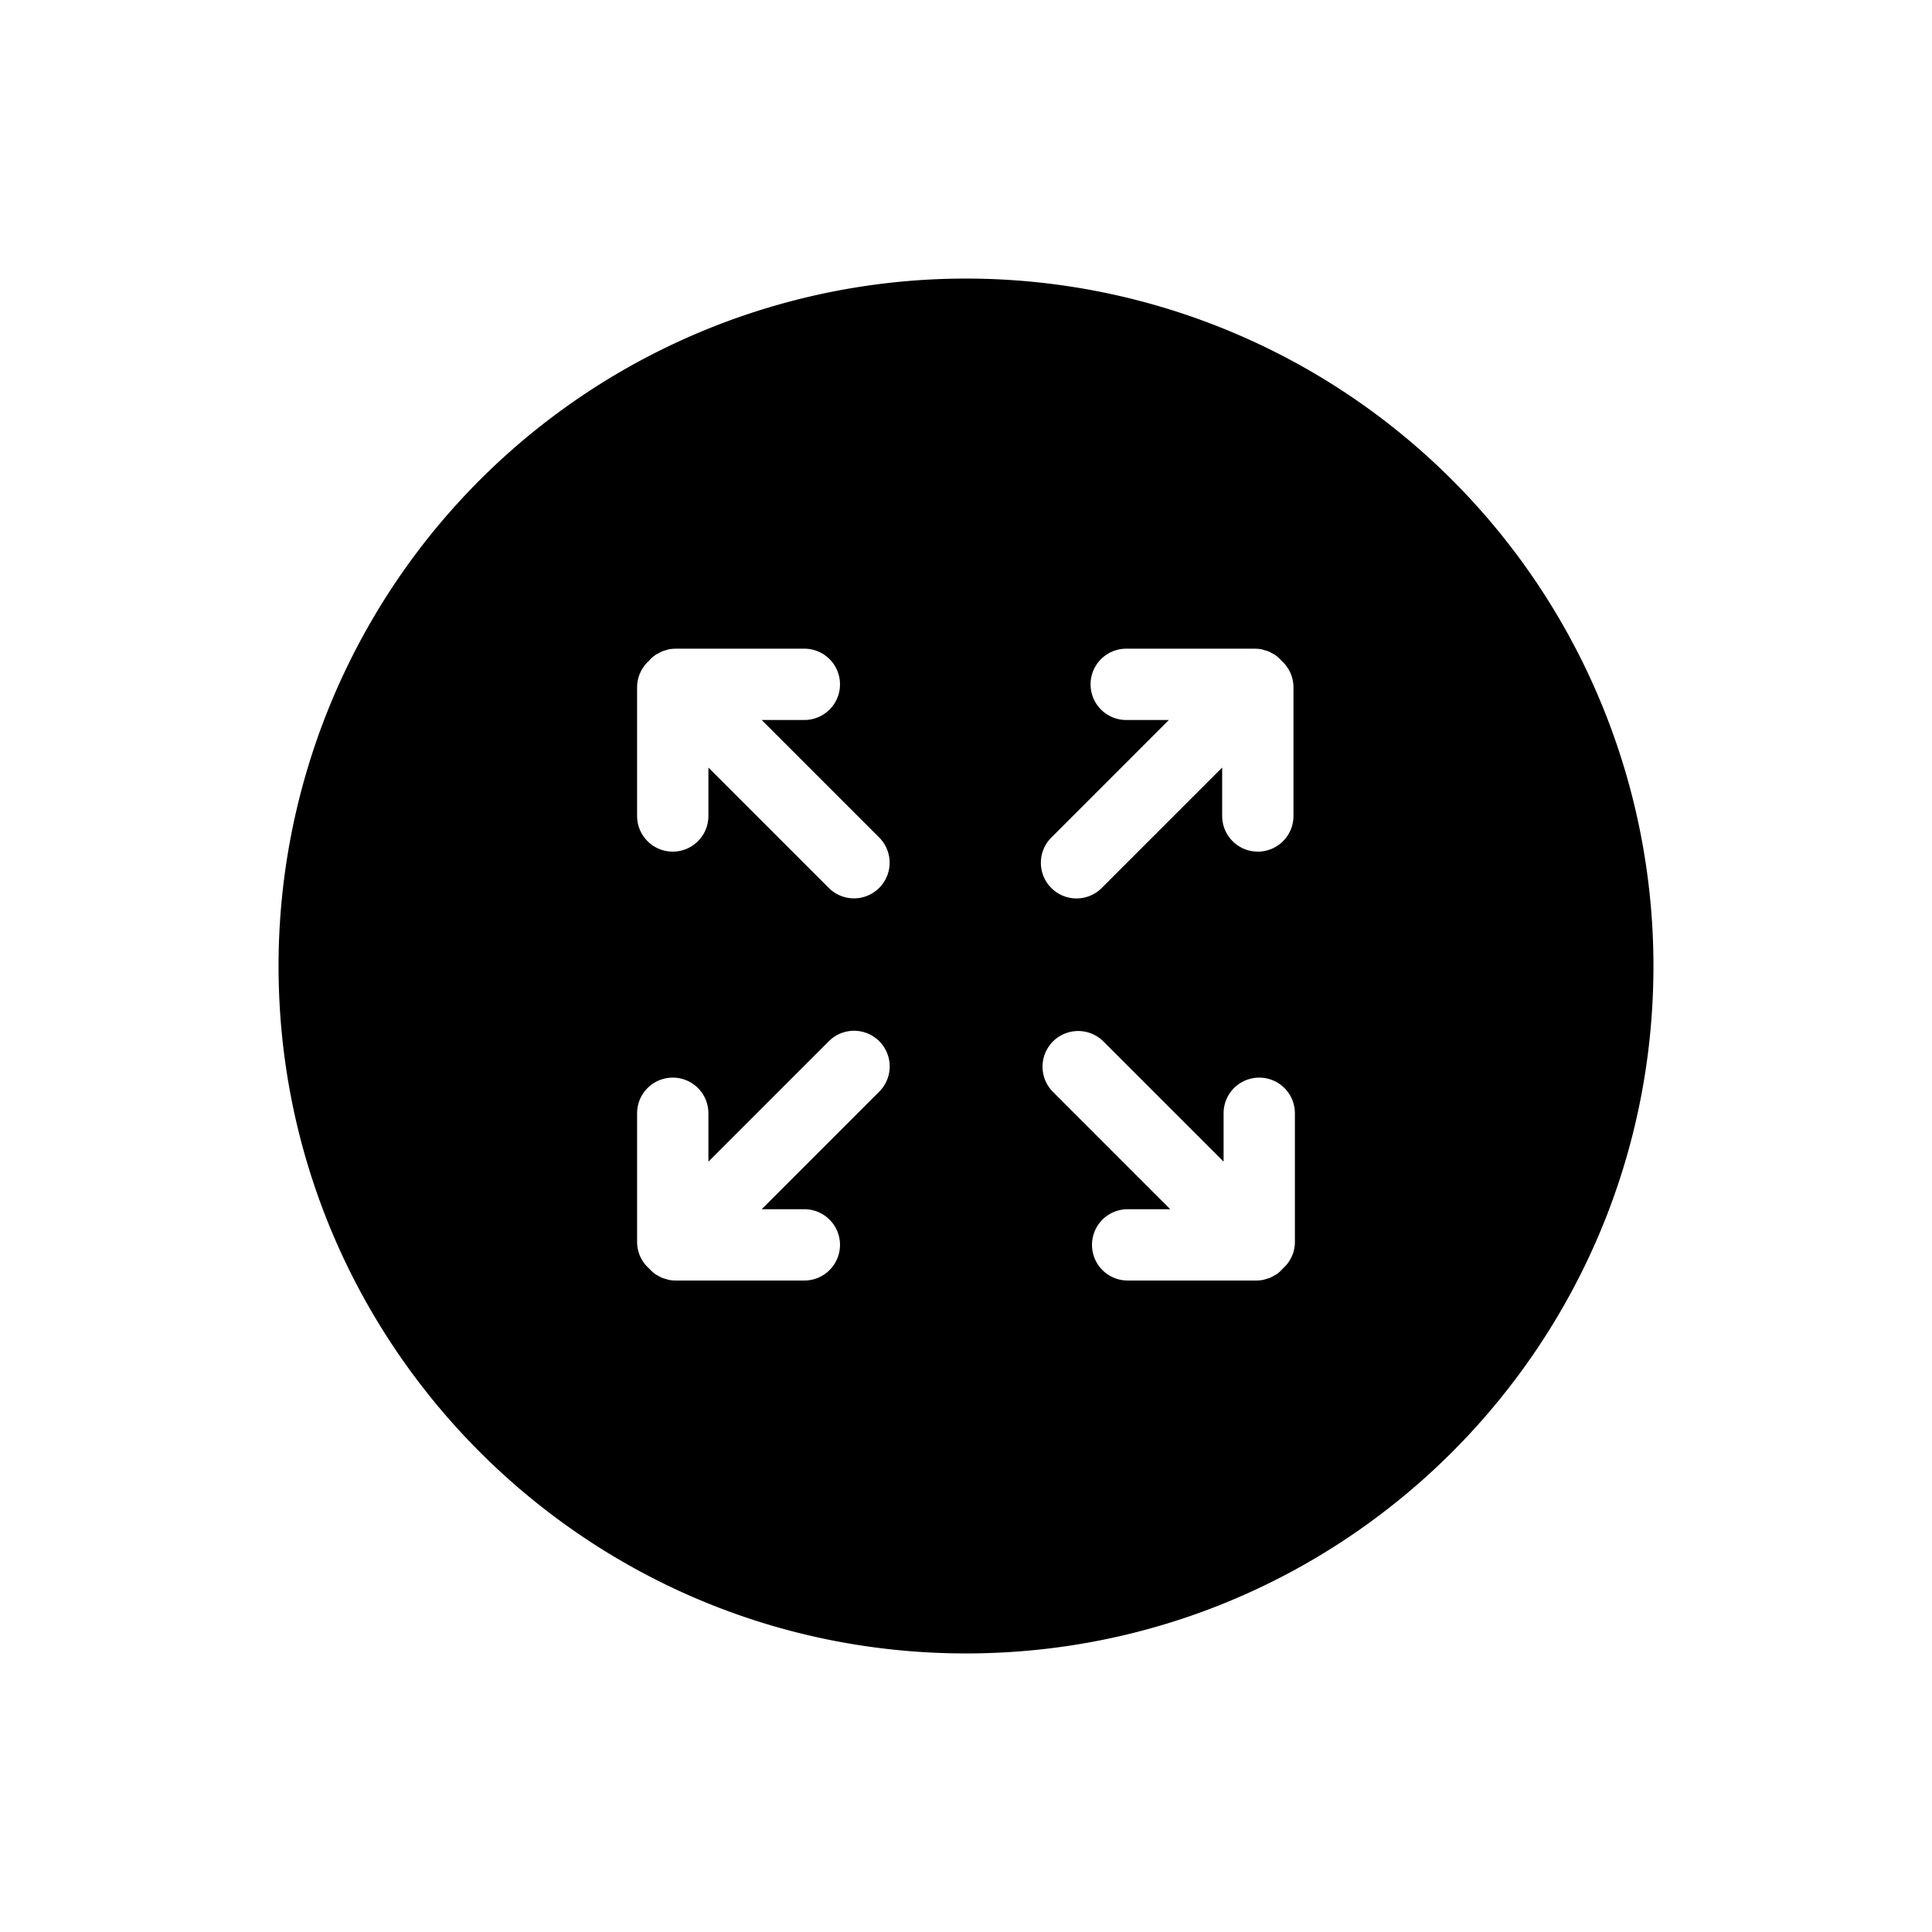 <svg xmlns="http://www.w3.org/2000/svg" viewBox="0 0 512 512"><title>Maximize</title><g id="Maximize"><g id="Maximize-2" data-name="Maximize"><path d="M256,73.825a182.177,182.177,0,0,0-182.18,182.18c0,100.608,81.562,182.171,182.18,182.171,100.608,0,182.18-81.562,182.18-182.171A182.183,182.183,0,0,0,256,73.825ZM232.991,289.315l-31.131,31.14h11.302a9.448,9.448,0,1,1,0,18.896h-34.11a9.47,9.47,0,0,1-1.855-.184c-.281-.062-.544-.167-.817-.238-.316-.097-.633-.175-.949-.299-.317-.14-.616-.317-.923-.483-.229-.132-.474-.238-.694-.387a9.078,9.078,0,0,1-1.794-1.599,9.357,9.357,0,0,1-3.182-7.023v-34.11a9.448,9.448,0,1,1,18.896,0v12.823l31.896-31.896a9.447,9.447,0,1,1,13.36,13.36Zm0-54.009a9.443,9.443,0,0,1-13.36,0l-31.896-31.895v12.832a9.448,9.448,0,0,1-18.896,0v-34.12a9.449,9.449,0,0,1,3.182-7.031c.106-.105.185-.247.299-.352.018-.017.027-.044.044-.061.009-.009.018-.009.027-.018a9.449,9.449,0,0,1,1.415-1.16c.238-.158.483-.264.729-.395a8.541,8.541,0,0,1,.897-.474c.307-.123.624-.194.94-.3.273-.07.545-.184.826-.246a9.961,9.961,0,0,1,1.767-.167c.027,0,.053-.009.079-.009h34.119a9.448,9.448,0,1,1,0,18.896H201.86l31.131,31.131A9.453,9.453,0,0,1,232.991,235.306Zm45.641-13.36,31.131-31.139H298.46a9.448,9.448,0,0,1,0-18.896h34.11a9.959,9.959,0,0,1,1.846.184c.29.061.553.167.835.246.307.097.624.167.931.291.334.14.642.334.949.5.229.123.457.22.686.369a9.881,9.881,0,0,1,1.785,1.591,9.449,9.449,0,0,1,3.182,7.031v34.12a9.448,9.448,0,1,1-18.896,0V203.411l-31.896,31.895a9.447,9.447,0,1,1-13.36-13.36Zm64.53,107.192a9.357,9.357,0,0,1-3.182,7.023,9.177,9.177,0,0,1-1.794,1.608c-.202.131-.439.229-.659.351a7.671,7.671,0,0,1-.967.51c-.299.123-.616.194-.923.29-.281.079-.553.184-.834.247a9.532,9.532,0,0,1-1.855.184h-34.11a9.448,9.448,0,1,1,0-18.896h11.293l-31.13-31.14a9.45,9.45,0,0,1,13.368-13.36l31.896,31.896V295.029a9.448,9.448,0,1,1,18.896,0v34.11Z"/></g></g></svg>